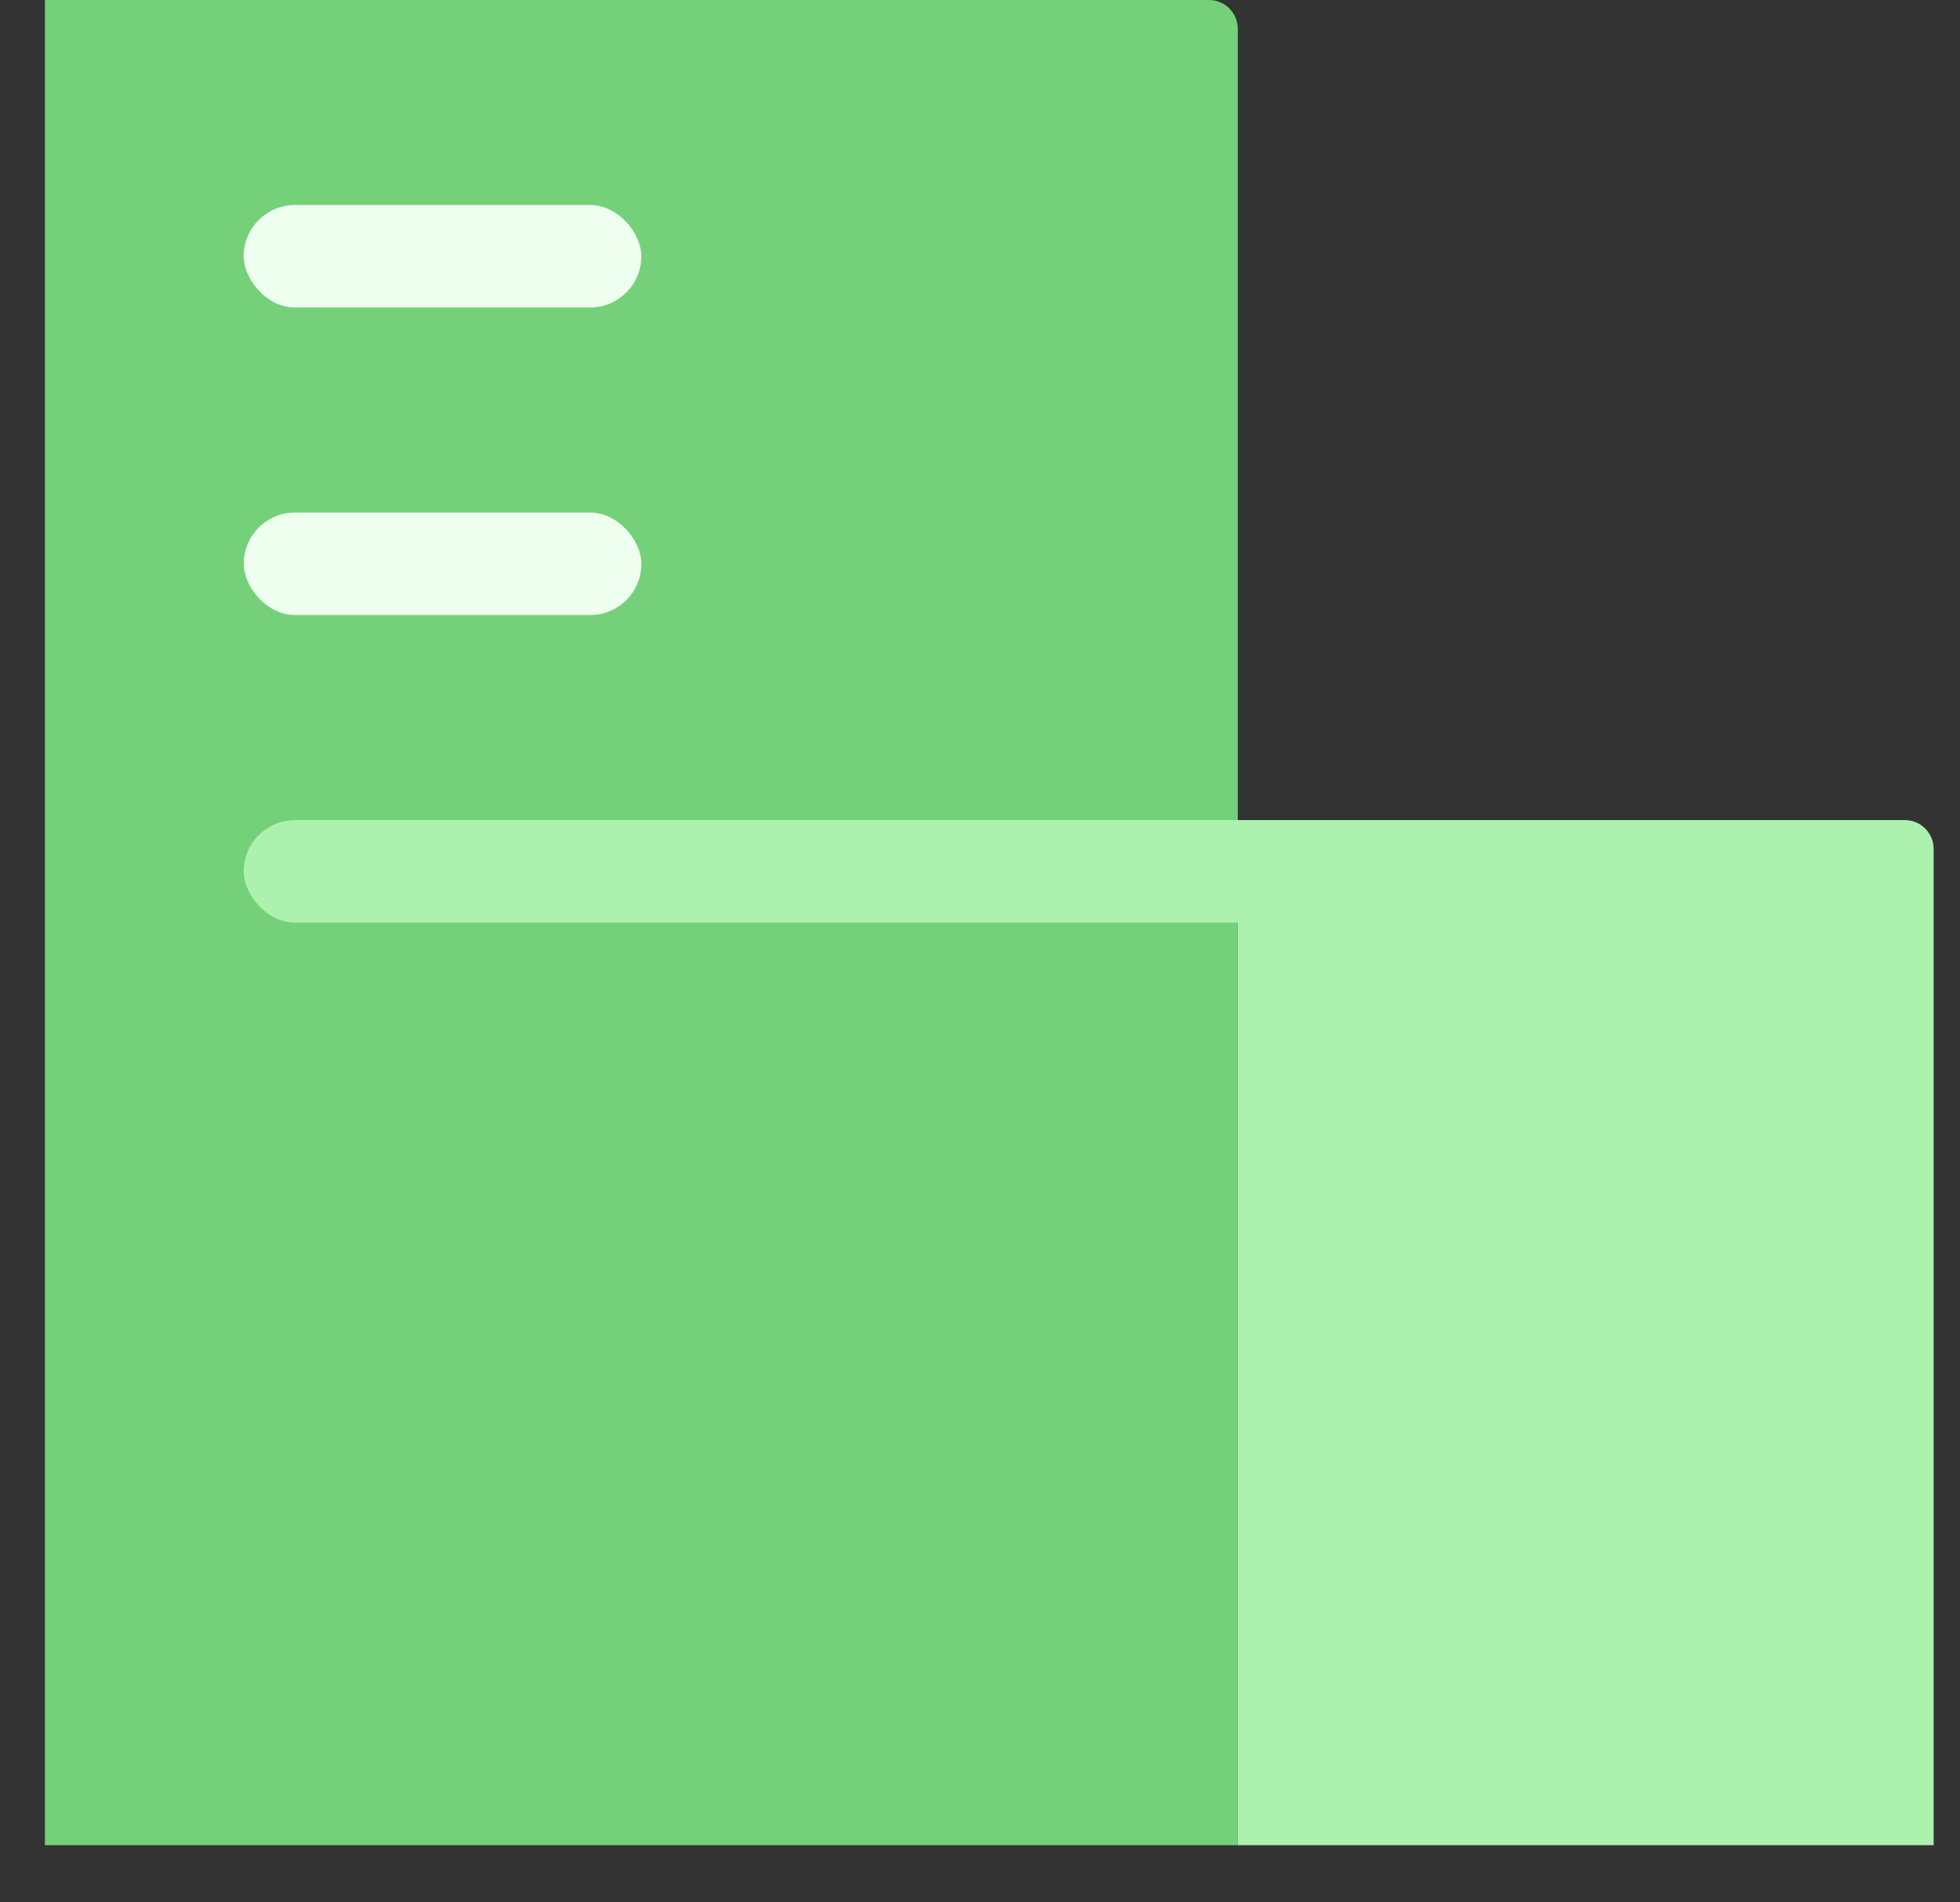 <svg width="34" height="33" viewBox="0 0 34 33" fill="none" xmlns="http://www.w3.org/2000/svg">
<rect x="0" y="0" width="34" height="33" fill="#333333" stroke="none"/>
<path d="M21.472 14.726C21.472 14.45 21.696 14.226 21.972 14.226H33.043C33.319 14.226 33.543 14.45 33.543 14.726V32.008H21.472V14.726Z" fill="#ACF1AE"/>
<path d="M0.779 0H20.972C21.248 0 21.472 0.224 21.472 0.5V32.008H0.779V0Z" fill="#74D179"/>
<rect x="4.227" y="3.556" width="6.898" height="1.778" rx="0.889" fill="#EEFFEF"/>
<rect x="4.228" y="8.891" width="6.898" height="1.778" rx="0.889" fill="#EEFFEF"/>
<rect x="4.228" y="14.226" width="20.693" height="1.778" rx="0.889" fill="#ACF1AE"/>
</svg>
